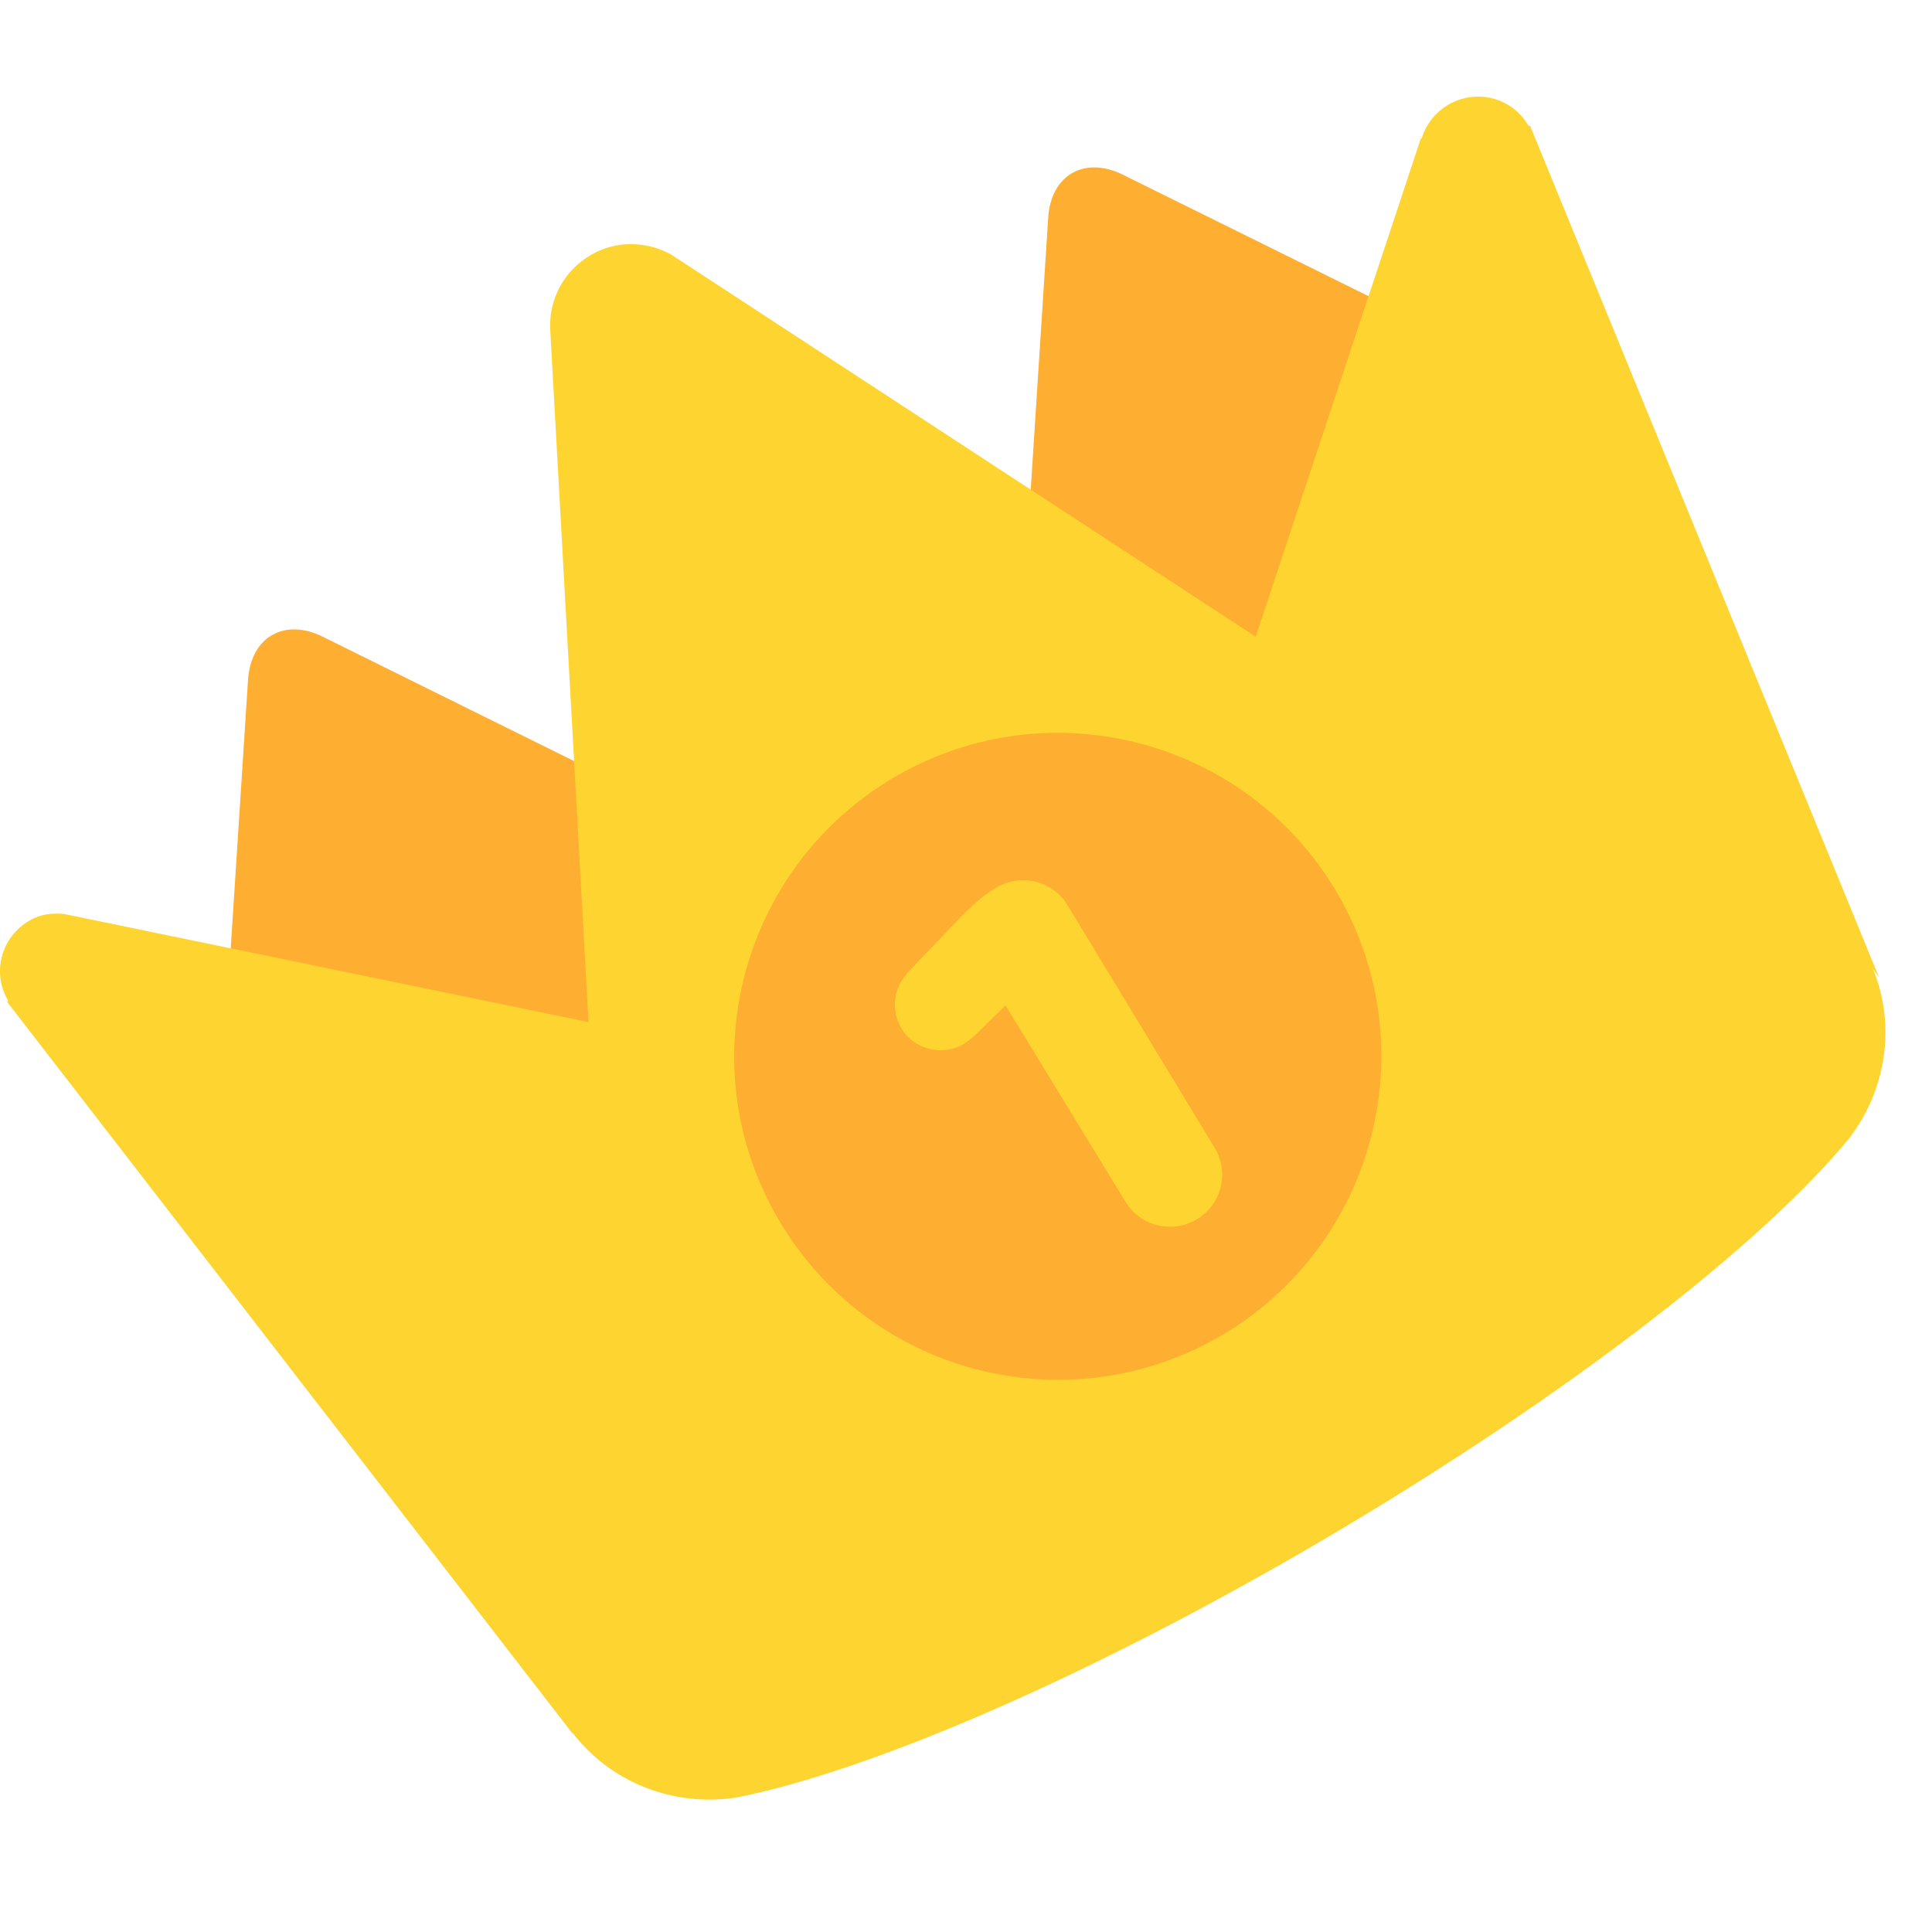 <?xml version="1.0" encoding="UTF-8"?>
<svg width="24px" height="24px" viewBox="0 0 24 24" version="1.1" xmlns="http://www.w3.org/2000/svg" xmlns:xlink="http://www.w3.org/1999/xlink">
    <!-- Generator: Sketch 60.1 (88133) - https://sketch.com -->
    <title>ic_champion</title>
    <desc>Created with Sketch.</desc>
    <g id="组件" stroke="none" stroke-width="1" fill="none" fill-rule="evenodd">
        <g id="ic_champion" fill-rule="nonzero">
            <g>
                <rect id="矩形" fill="#000000" opacity="0" x="0" y="0" width="24" height="24"></rect>
                <g id="编组-3" transform="translate(0, 1.2)">
                    <path d="M8.345,8.855 L4.01,6.71 C3.532,6.473 3.116,6.713 3.081,7.246 L2.77,12.074 C2.735,12.608 3.095,13.232 3.576,13.469 L7.909,15.613 C8.386,15.851 8.805,15.611 8.838,15.077 L9.148,10.249 C9.186,9.716 8.823,9.092 8.345,8.855 L8.345,8.855 Z M18.286,3.115 L13.95,0.971 C13.472,0.734 13.053,0.974 13.021,1.507 L12.711,6.332 C12.676,6.865 13.036,7.489 13.516,7.727 L17.852,9.871 C18.33,10.109 18.749,9.868 18.781,9.335 L19.092,4.507 C19.124,3.977 18.766,3.353 18.286,3.115 L18.286,3.115 Z" id="形状" fill="#FEAE30"></path>
                    <path d="M13.264,17.207 C13.431,17.497 13.751,17.541 14.055,17.365 L16.455,15.977 C16.689,15.842 16.771,15.549 16.639,15.315 C16.505,15.08 16.206,15.001 15.971,15.133 L14.43,16.024 L14.829,15.051 C15.262,13.99 15.429,13.407 15.002,12.666 L14.996,12.655 C14.518,11.828 13.601,11.641 12.684,12.171 C12.013,12.558 11.738,13.038 11.621,13.654 C11.597,13.777 11.621,13.917 11.682,14.02 C11.826,14.266 12.136,14.348 12.38,14.207 C12.532,14.119 12.605,13.985 12.626,13.879 C12.717,13.472 12.845,13.24 13.124,13.076 C13.472,12.877 13.833,12.936 14.05,13.308 C14.26,13.674 14.19,14.046 13.897,14.814 L13.235,16.572 C13.15,16.803 13.156,17.02 13.264,17.207 Z" id="路径" fill="#E5E5E5"></path>
                    <path d="M23.255,10.809 C23.562,11.527 23.433,12.341 22.968,12.945 C21.886,14.257 19.496,16.123 16.487,17.899 C13.546,19.63 10.821,20.796 9.16,21.127 C8.386,21.253 7.587,20.954 7.103,20.313 C7.112,20.324 7.115,20.342 7.127,20.354 L0.09,11.248 C0.093,11.239 0.107,11.242 0.095,11.219 C-0.104,10.876 0.019,10.434 0.368,10.235 C0.5,10.155 0.649,10.141 0.793,10.153 L7.311,11.497 L6.834,2.875 C6.822,2.515 7.007,2.157 7.346,1.964 C7.663,1.78 8.035,1.8 8.331,1.958 L15.599,6.71 L17.653,0.511 C17.656,0.511 17.659,0.534 17.659,0.526 C17.709,0.353 17.826,0.197 17.996,0.098 C18.344,-0.101 18.784,0.013 18.983,0.356 C18.992,0.373 18.995,0.359 19.007,0.362 L23.343,10.944 C23.313,10.897 23.278,10.864 23.255,10.809 Z" id="路径" fill="#FED530"></path>
                    <path d="M11.132,8.442 C13.053,7.334 15.509,7.99 16.622,9.912 C17.729,11.834 17.073,14.289 15.151,15.403 C13.229,16.51 10.774,15.854 9.661,13.932 C8.548,12.01 9.21,9.555 11.132,8.442 L11.132,8.442 Z" id="路径" fill="#FEAE30"></path>
                    <path d="M13.973,13.715 C14.152,14.026 14.548,14.131 14.858,13.952 C15.169,13.774 15.274,13.378 15.095,13.068 L13.27,10.059 C13.092,9.748 12.696,9.643 12.385,9.822 L12.371,9.83 C12.216,9.918 12.075,10.05 11.896,10.232 L11.29,10.867 C11.099,11.067 11.061,11.342 11.196,11.571 C11.348,11.837 11.706,11.925 11.969,11.77 C12.031,11.735 12.098,11.676 12.151,11.623 L12.491,11.289 L13.973,13.715 L13.973,13.715 Z" id="路径" fill="#FED530"></path>
                </g>
            </g>
        </g>
    </g>
</svg>